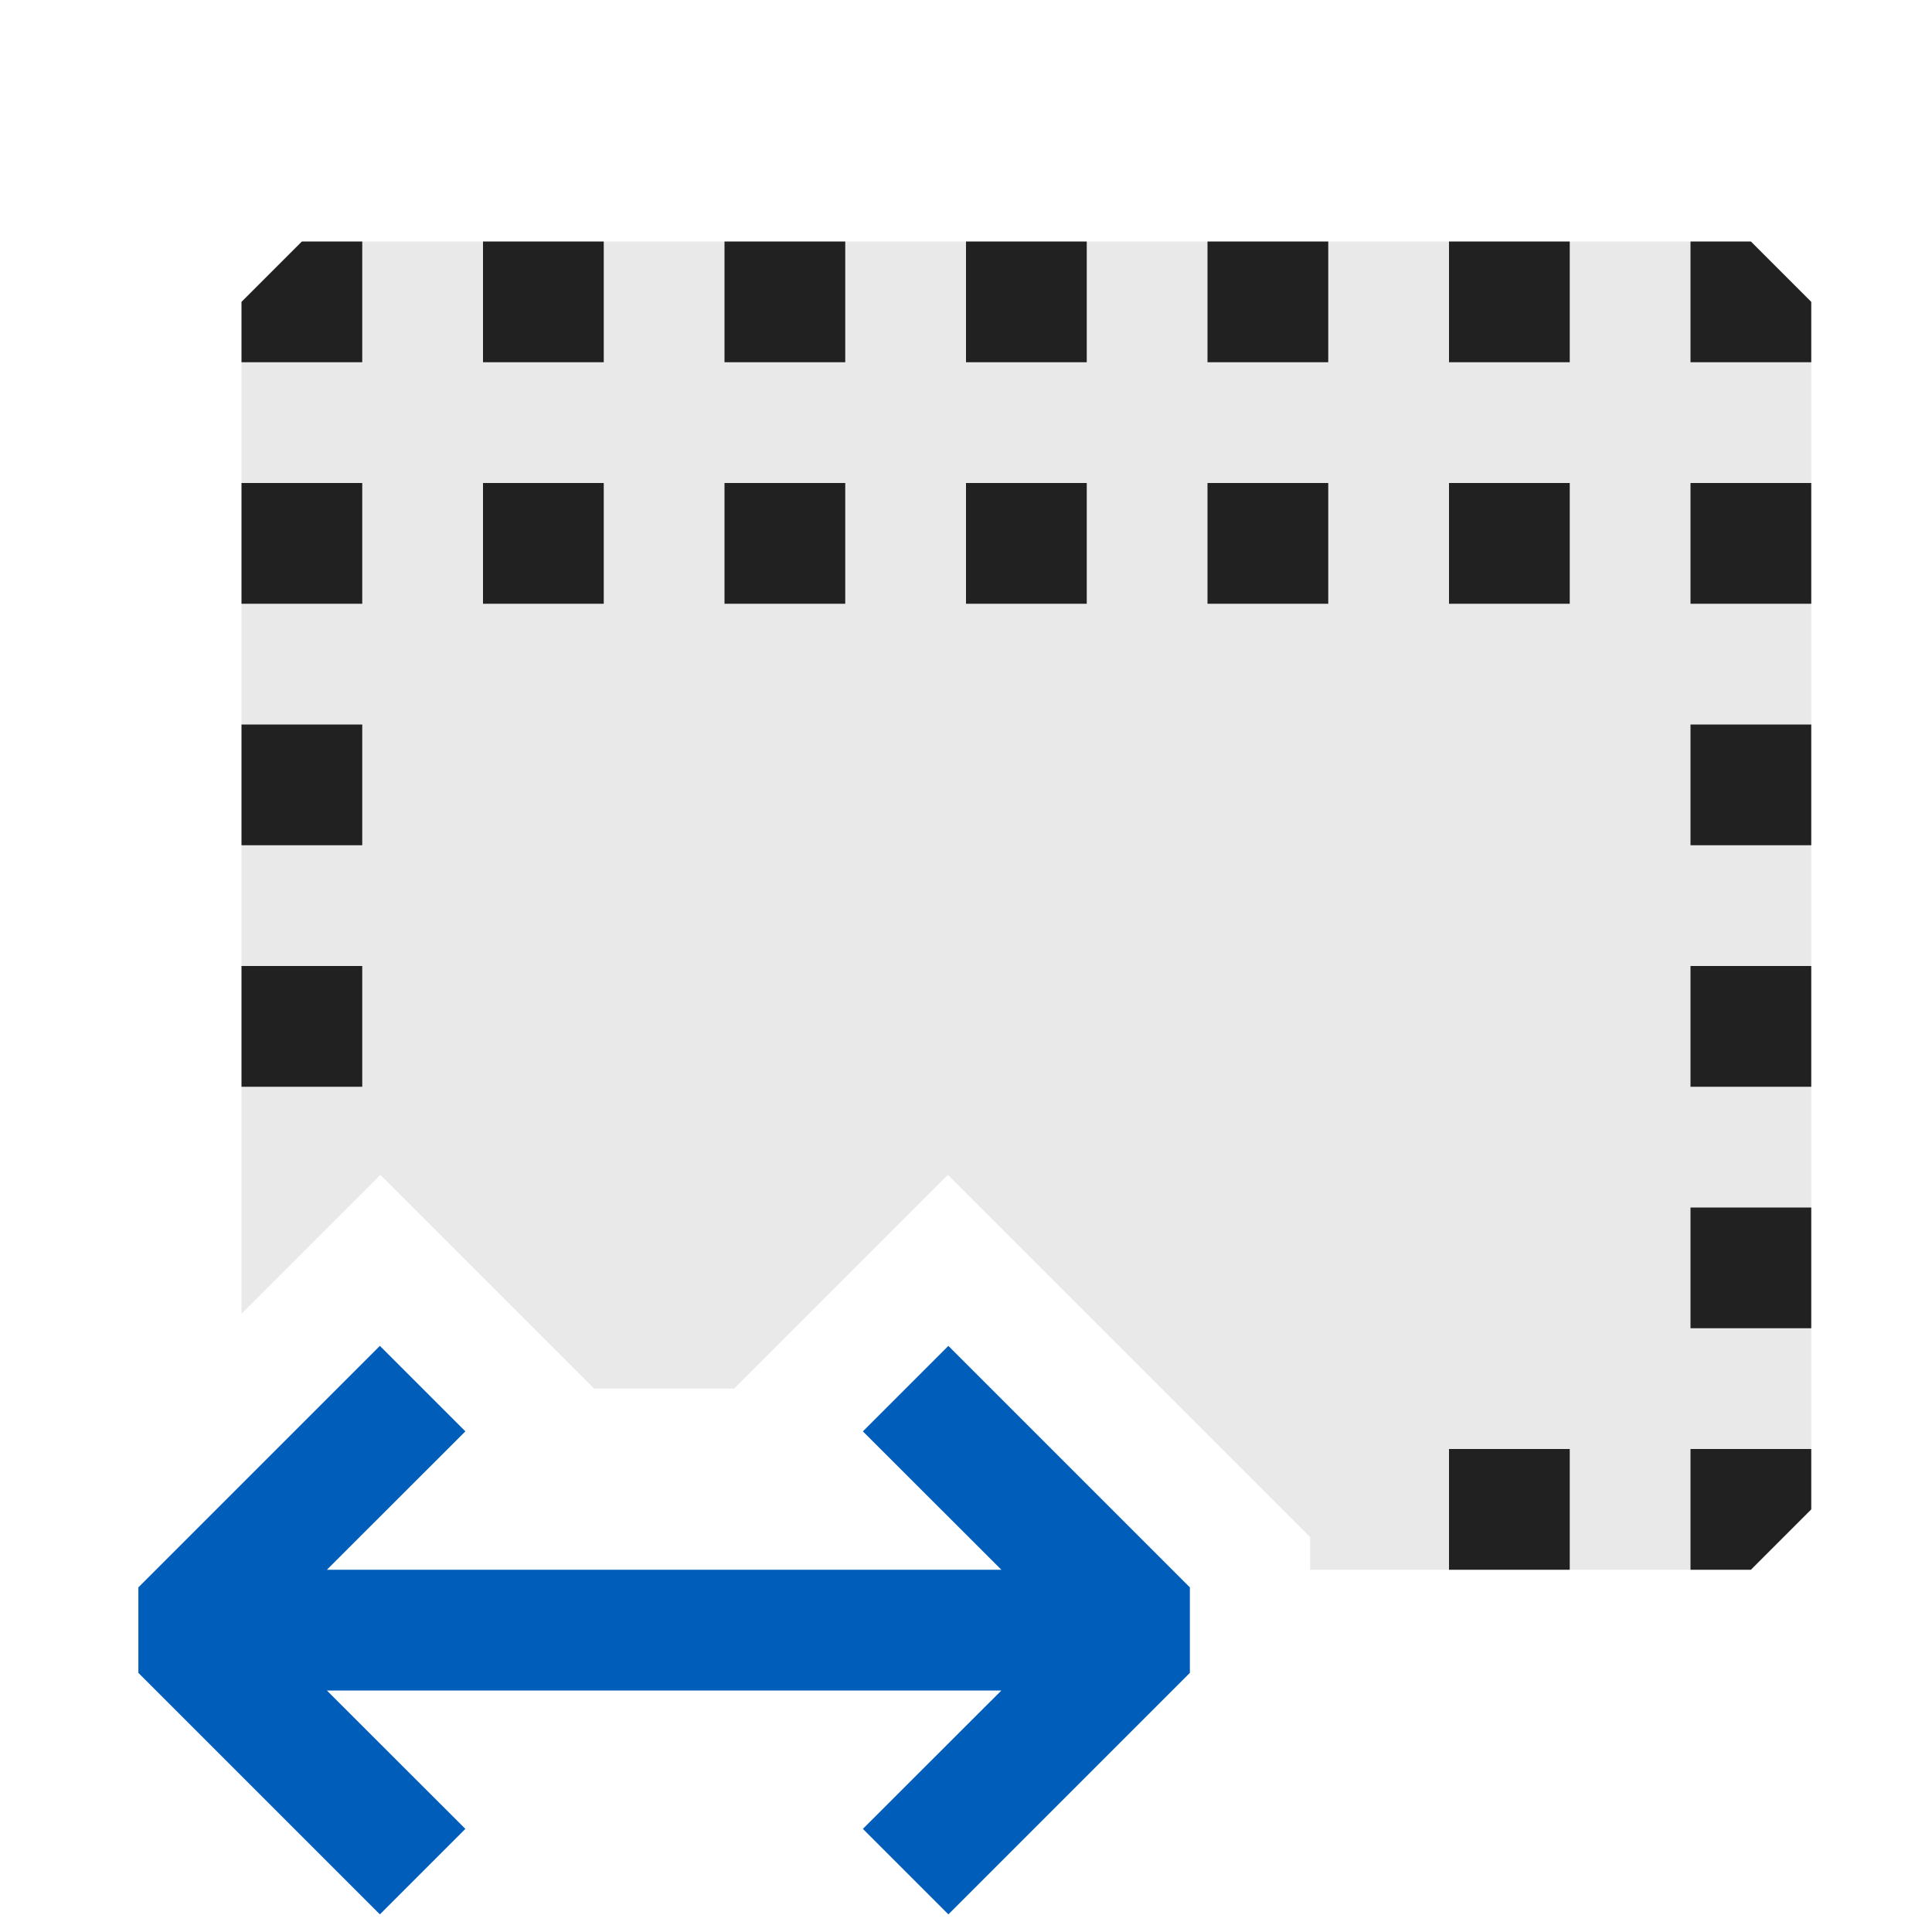 <svg xmlns="http://www.w3.org/2000/svg" viewBox="0 0 16 16">
  <defs>
    <style>.canvas{fill: none; opacity: 0;}.light-blue{fill: #005dba; opacity: 1;}.light-defaultgrey-10{fill: #212121; opacity: 0.1;}.light-defaultgrey{fill: #212121; opacity: 1;}</style>
  </defs>
  <title>DynamicTemplate</title>
  <g id="canvas" class="canvas">
    <path class="canvas" d="M16,0V16H0V0Z" />
  </g>
  <g id="level-1">
    <path class="light-blue" d="M9.854,13.146v.708l-2,2-.708-.708L8.293,14H2.707l1.147,1.146-.708.708-2-2v-.708l2-2,.708.708L2.707,13H8.293L7.146,11.854l.708-.708Z" />
    <path class="light-defaultgrey-10" d="M14.5,2H2.5L2,2.5v8.38L3.15,9.73,4.92,11.5H6.08L7.85,9.73,10.12,12l.73.73V13H14.5l.5-.5V2.5Z" />
    <path class="light-defaultgrey" d="M2,8V9H3V8ZM12,2V3h1V2Zm0,2V5h1V4Zm0,8v1h1V12Zm2,0v1h.5l.5-.5V12Zm.5-10H14V3h1V2.5ZM10,2V3h1V2Zm4,2V5h1V4Zm0,2V7h1V6Zm0,2V9h1V8Zm0,2v1h1V10ZM10,4V5h1V4ZM4,4V5H5V4ZM2.5,2,2,2.5V3H3V2ZM2,4V5H3V4ZM2,6V7H3V6ZM4,2V3H5V2ZM6,4V5H7V4ZM8,2V3H9V2ZM6,2V3H7V2ZM8,4V5H9V4Z" />
  </g>
</svg>
